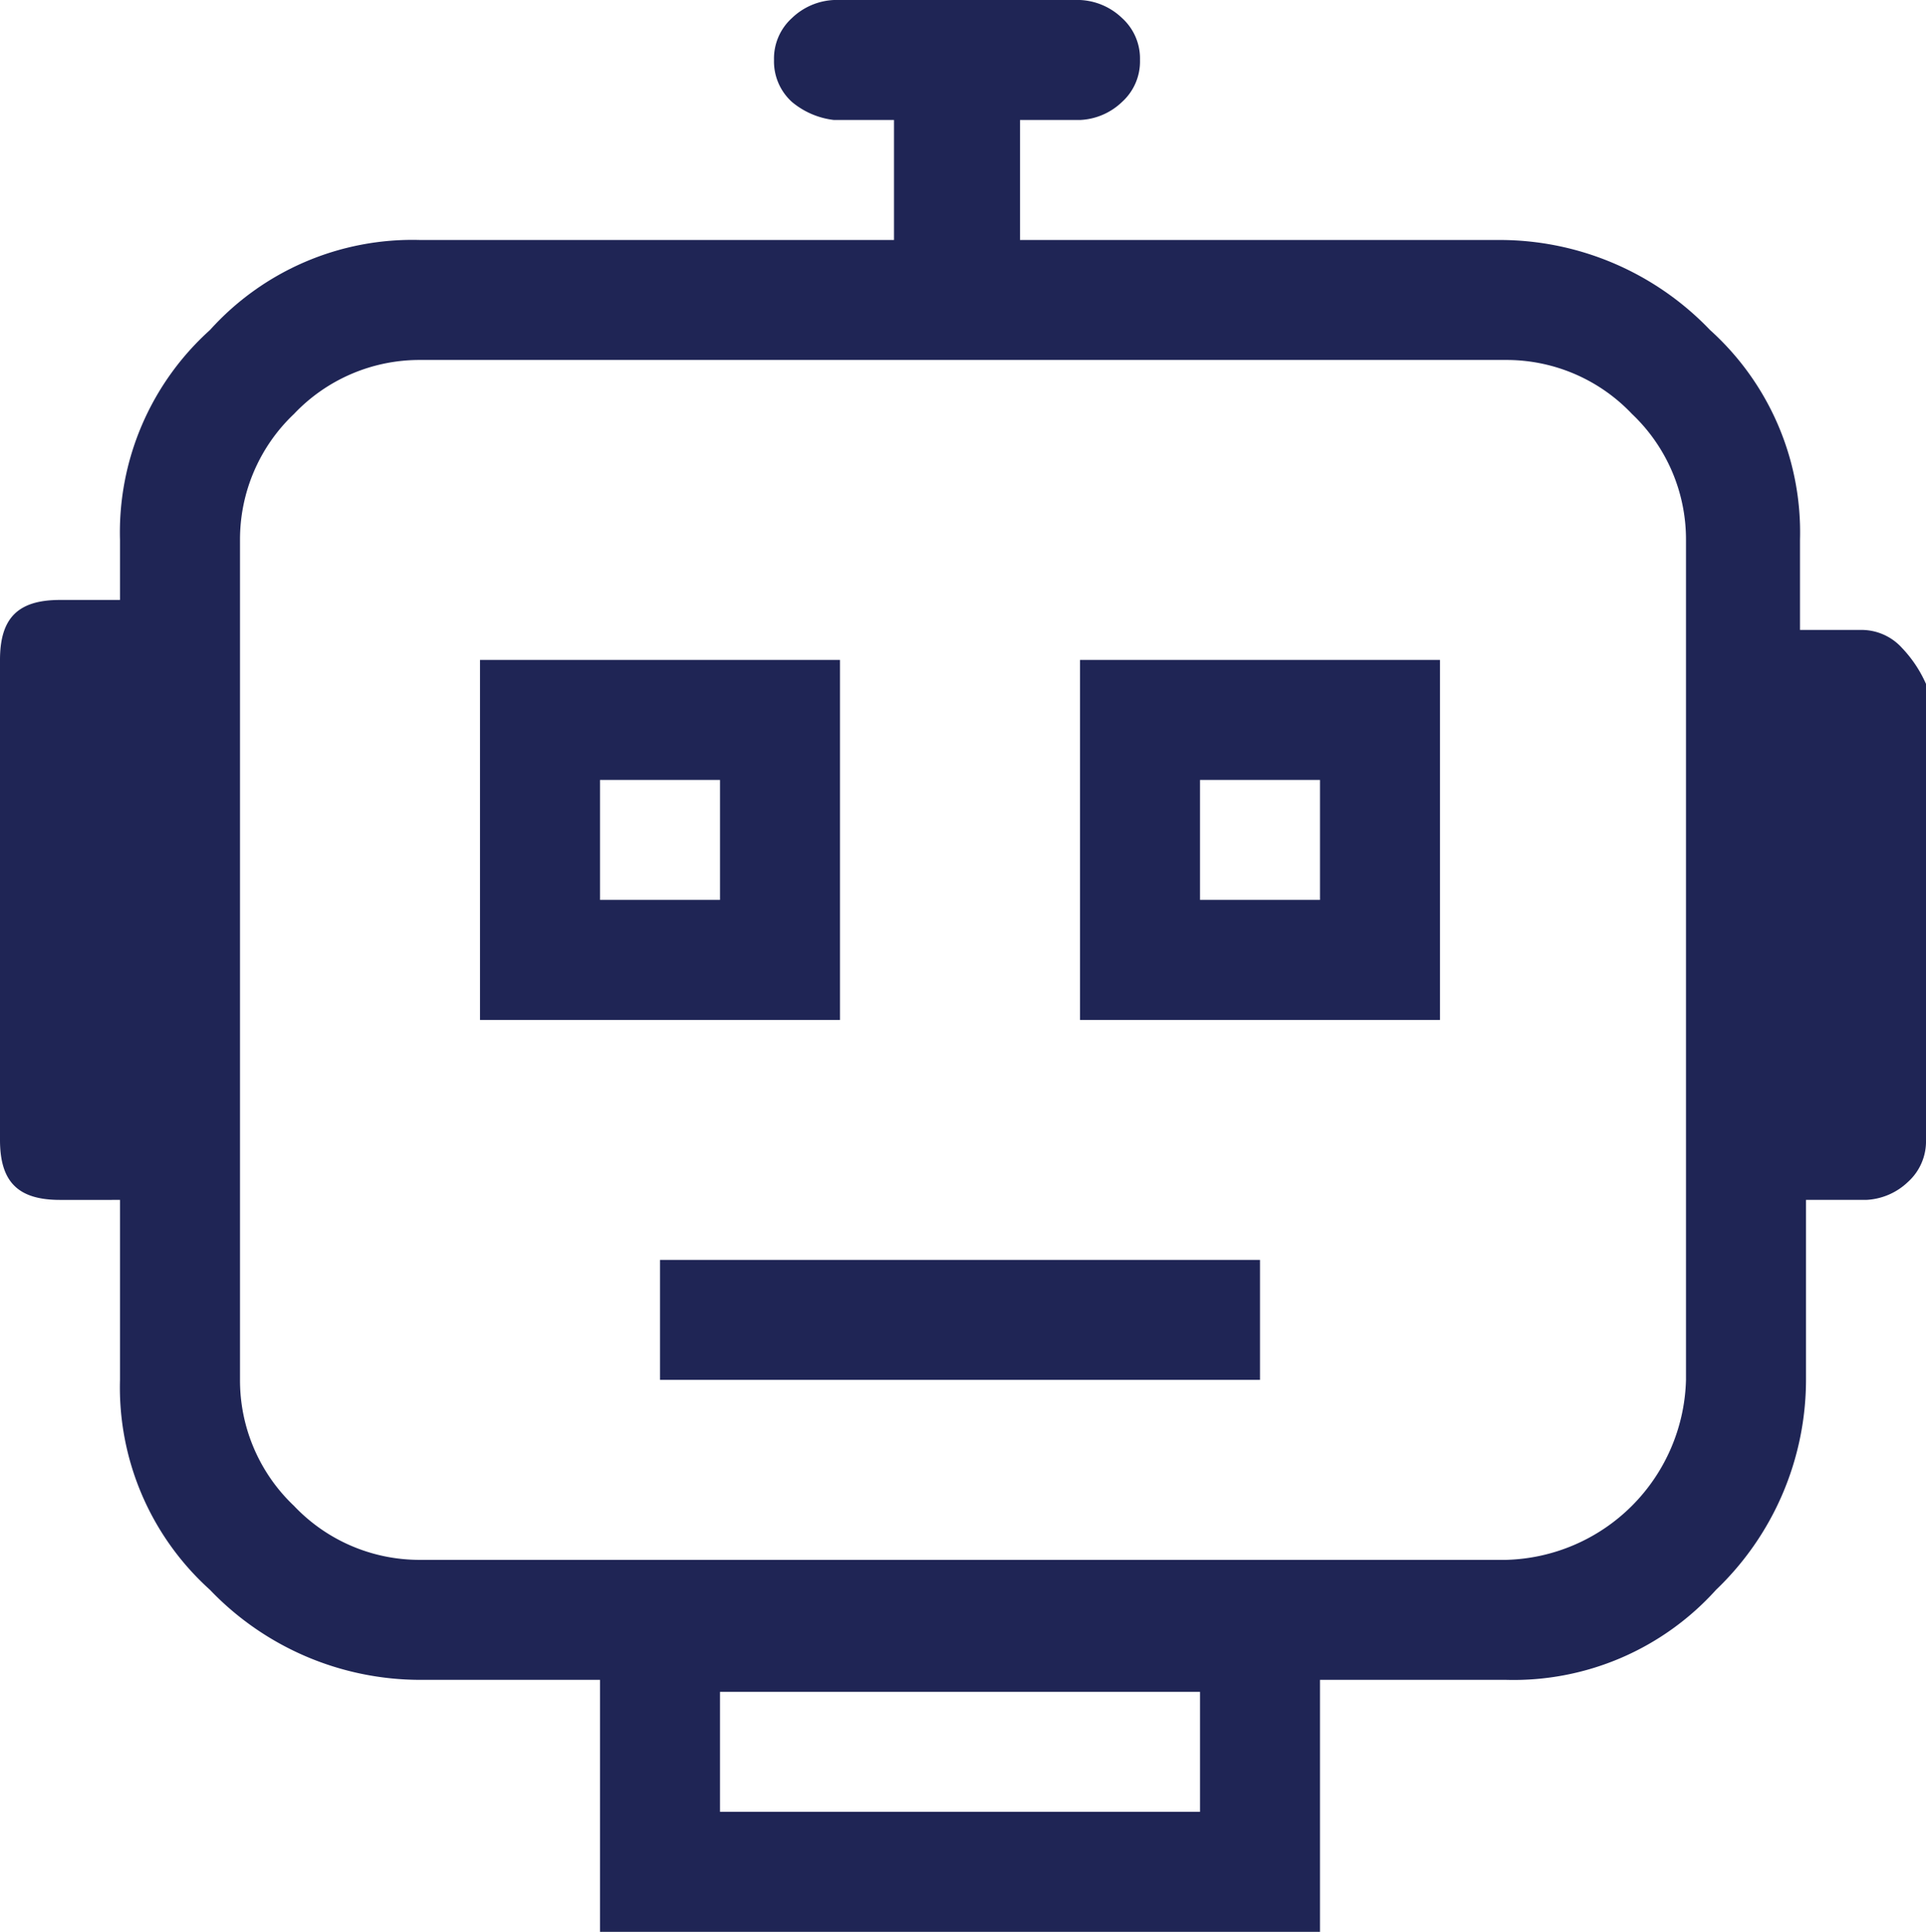 <svg id="baea1334-e77b-447e-a7e3-acc0c198eb3a" data-name="Layer 1" xmlns="http://www.w3.org/2000/svg" viewBox="0 0 32.1 32.2"><title>robo-auto</title><path id="bf6bae7d-afc6-4b28-97a4-da54927c0cb9" data-name="Page-1" d="M20,15h2V13H20Zm0-4H18v6h6V11H20ZM10,15h2V13H10Zm4,2V11H8v6h6Zm-3,6H21V21H11Zm17.1,0a3.08,3.08,0,0,1-3,3H7a2.88,2.88,0,0,1-2.1-.9A2.88,2.88,0,0,1,4,23V9a2.88,2.88,0,0,1,.9-2.1A2.88,2.88,0,0,1,7,6H25.1a2.88,2.88,0,0,1,2.1.9A2.88,2.88,0,0,1,28.1,9ZM12,30.2h8v-2H12ZM31.7,10.8a.91.91,0,0,0-.7-.3H30V9a4.54,4.54,0,0,0-1.5-3.5A4.85,4.85,0,0,0,25,4H17V2h1a1.08,1.08,0,0,0,.7-.3A.91.91,0,0,0,19,1a.91.91,0,0,0-.3-.7A1.08,1.08,0,0,0,18,0H13.9a1.08,1.08,0,0,0-.7.3.91.91,0,0,0-.3.7.91.91,0,0,0,.3.7,1.33,1.33,0,0,0,.7.3h1V4H7A4.54,4.54,0,0,0,3.5,5.5,4.54,4.54,0,0,0,2,9v1H1c-.7,0-1,.3-1,1v8c0,.7.3,1,1,1H2v3a4.54,4.54,0,0,0,1.5,3.5A4.85,4.85,0,0,0,7,28h3v4.2H22V28h3.1a4.54,4.54,0,0,0,3.5-1.5A4.85,4.85,0,0,0,30.1,23V20h1a1.08,1.08,0,0,0,.7-.3.91.91,0,0,0,.3-.7V11.4a2.09,2.09,0,0,0-.4-.6Z" fill="#1f2555" fill-rule="evenodd"/></svg>